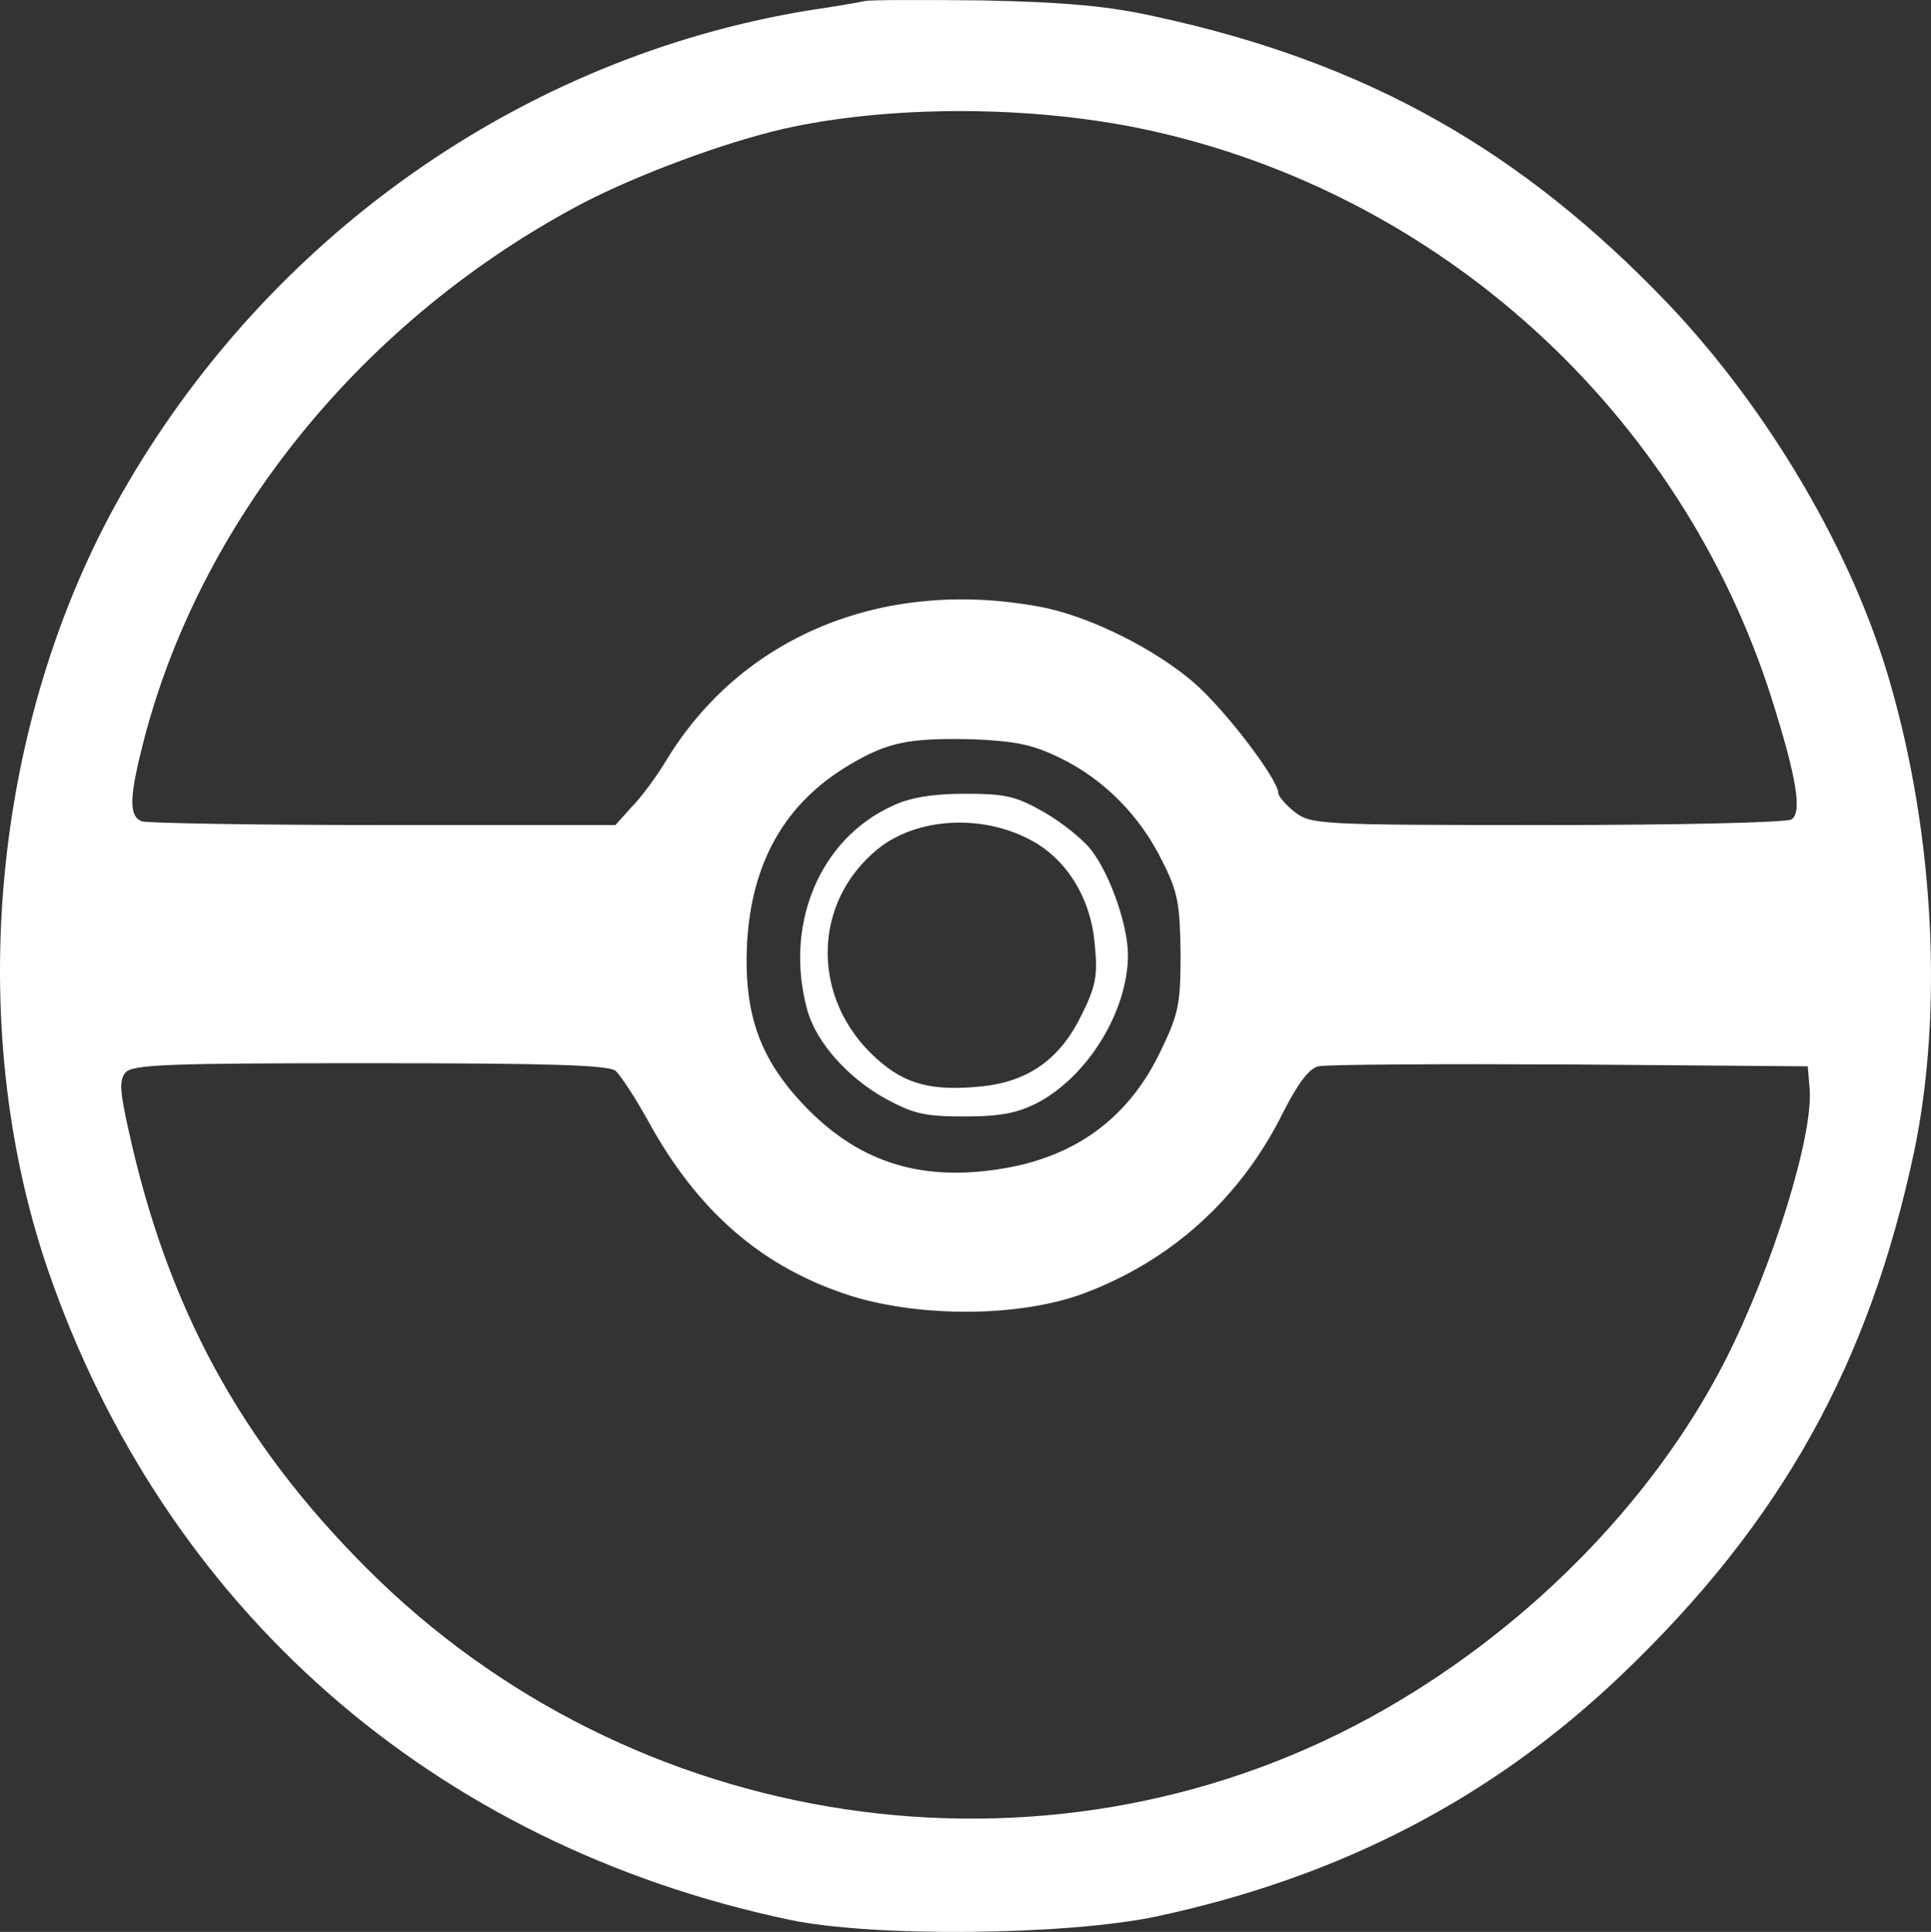 <?xml version="1.0" encoding="UTF-8" standalone="no"?>
<svg
   xmlns:dc="http://purl.org/dc/elements/1.1/"
   xmlns:cc="http://creativecommons.org/ns#"
   xmlns:rdf="http://www.w3.org/1999/02/22-rdf-syntax-ns#"
   xmlns:svg="http://www.w3.org/2000/svg"
   xmlns="http://www.w3.org/2000/svg"
   xmlns:sodipodi="http://sodipodi.sourceforge.net/DTD/sodipodi-0.dtd"
   xmlns:inkscape="http://www.inkscape.org/namespaces/inkscape"
   inkscape:version="1.0 (6e3e5246a0, 2020-05-07)"
   sodipodi:docname="pokeball-light.svg"
   id="svg66"
   preserveAspectRatio="xMidYMid meet"
   viewBox="0 0 308.189 308.301"
   height="308.301pt"
   width="308.189pt"
   version="1.0">
  <rect x="0" y="0" width="308.189" height="308.301" fill="#333333" stroke="none"/>
  <defs
     id="defs70" />
  <sodipodi:namedview
     inkscape:current-layer="g64"
     inkscape:window-maximized="1"
     inkscape:window-y="34"
     inkscape:window-x="72"
     inkscape:cy="266.22092"
     inkscape:cx="229.36084"
     inkscape:zoom="0.84505571"
     showgrid="false"
     id="namedview68"
     inkscape:window-height="1009"
     inkscape:window-width="1848"
     inkscape:pageshadow="2"
     inkscape:pageopacity="0"
     guidetolerance="10"
     gridtolerance="10"
     objecttolerance="10"
     borderopacity="1"
     bordercolor="#666666"
     pagecolor="#ffffff" />
  <g
     id="g64"
     stroke="none"
     fill="#000000"
     transform="matrix(0.1,0,0,-0.1,-224.979,558.666)">
    <path
       style="fill:#ffffff"
       id="path60"
       d="m 3630,5585 c -8,-2 -49,-9 -90,-15 -457,-75 -863,-361 -1097,-773 -206,-363 -251,-844 -117,-1236 186,-541 615,-918 1184,-1038 133,-28 439,-25 584,5 295,63 538,189 745,387 254,243 394,495 466,835 46,222 32,502 -38,745 -59,208 -193,436 -354,606 -236,247 -482,386 -818,459 -76,17 -142,23 -275,26 -96,1 -182,1 -190,-1 z m 448,-205 c 470,-101 855,-451 1000,-910 40,-127 48,-180 31,-191 -8,-5 -183,-9 -390,-9 -366,0 -377,1 -403,21 -14,11 -26,25 -26,30 0,21 -81,128 -131,173 -63,56 -172,111 -253,125 -248,45 -473,-48 -593,-246 -15,-25 -40,-59 -55,-74 l -26,-29 h -370 c -204,0 -377,3 -386,6 -20,8 -20,36 0,116 89,361 353,686 705,871 89,46 224,96 319,118 169,38 395,38 578,-1 z M 3942,4377 c 70,-34 128,-93 163,-165 25,-49 28,-69 29,-147 0,-81 -3,-96 -32,-156 -52,-109 -140,-172 -264,-189 -125,-18 -222,15 -306,104 -70,74 -95,145 -90,256 7,131 61,226 165,287 61,36 95,42 194,40 69,-3 96,-8 141,-30 z m -710,-499 c 8,-7 31,-42 51,-78 80,-147 184,-237 327,-282 112,-34 267,-33 368,4 140,52 250,151 318,286 24,48 43,74 58,77 11,3 192,4 401,3 l 380,-3 3,-36 c 6,-75 -59,-284 -134,-432 -117,-230 -325,-439 -569,-572 -519,-283 -1177,-185 -1600,239 -201,201 -318,416 -380,699 -14,62 -15,80 -5,92 11,13 69,15 389,15 287,0 381,-3 393,-12 z" />
    <path
       style="fill:#ffffff"
       id="path62"
       d="m 3675,4301 c -118,-53 -175,-192 -136,-329 15,-50 64,-105 123,-138 46,-25 63,-29 128,-29 58,0 85,6 116,22 81,43 144,147 144,236 0,45 -27,125 -57,165 -13,18 -48,46 -76,62 -45,26 -62,30 -127,30 -51,0 -88,-6 -115,-19 z m 220,-55 c 57,-30 96,-93 102,-166 5,-50 2,-67 -21,-113 -34,-70 -84,-106 -159,-114 -80,-8 -123,3 -169,45 -104,94 -103,248 3,334 62,50 166,56 244,14 z" />
    <path
       transform="matrix(7.5,0,0,-7.5,2249.794,5586.657)"
       id="path92"
       d=""
       style="fill:#ffffff;stroke-width:1.183" />
    <path
       transform="matrix(7.5,0,0,-7.5,2249.794,5586.657)"
       id="path94"
       d=""
       style="fill:#ffffff;stroke-width:1.183" />
  </g>
</svg>
